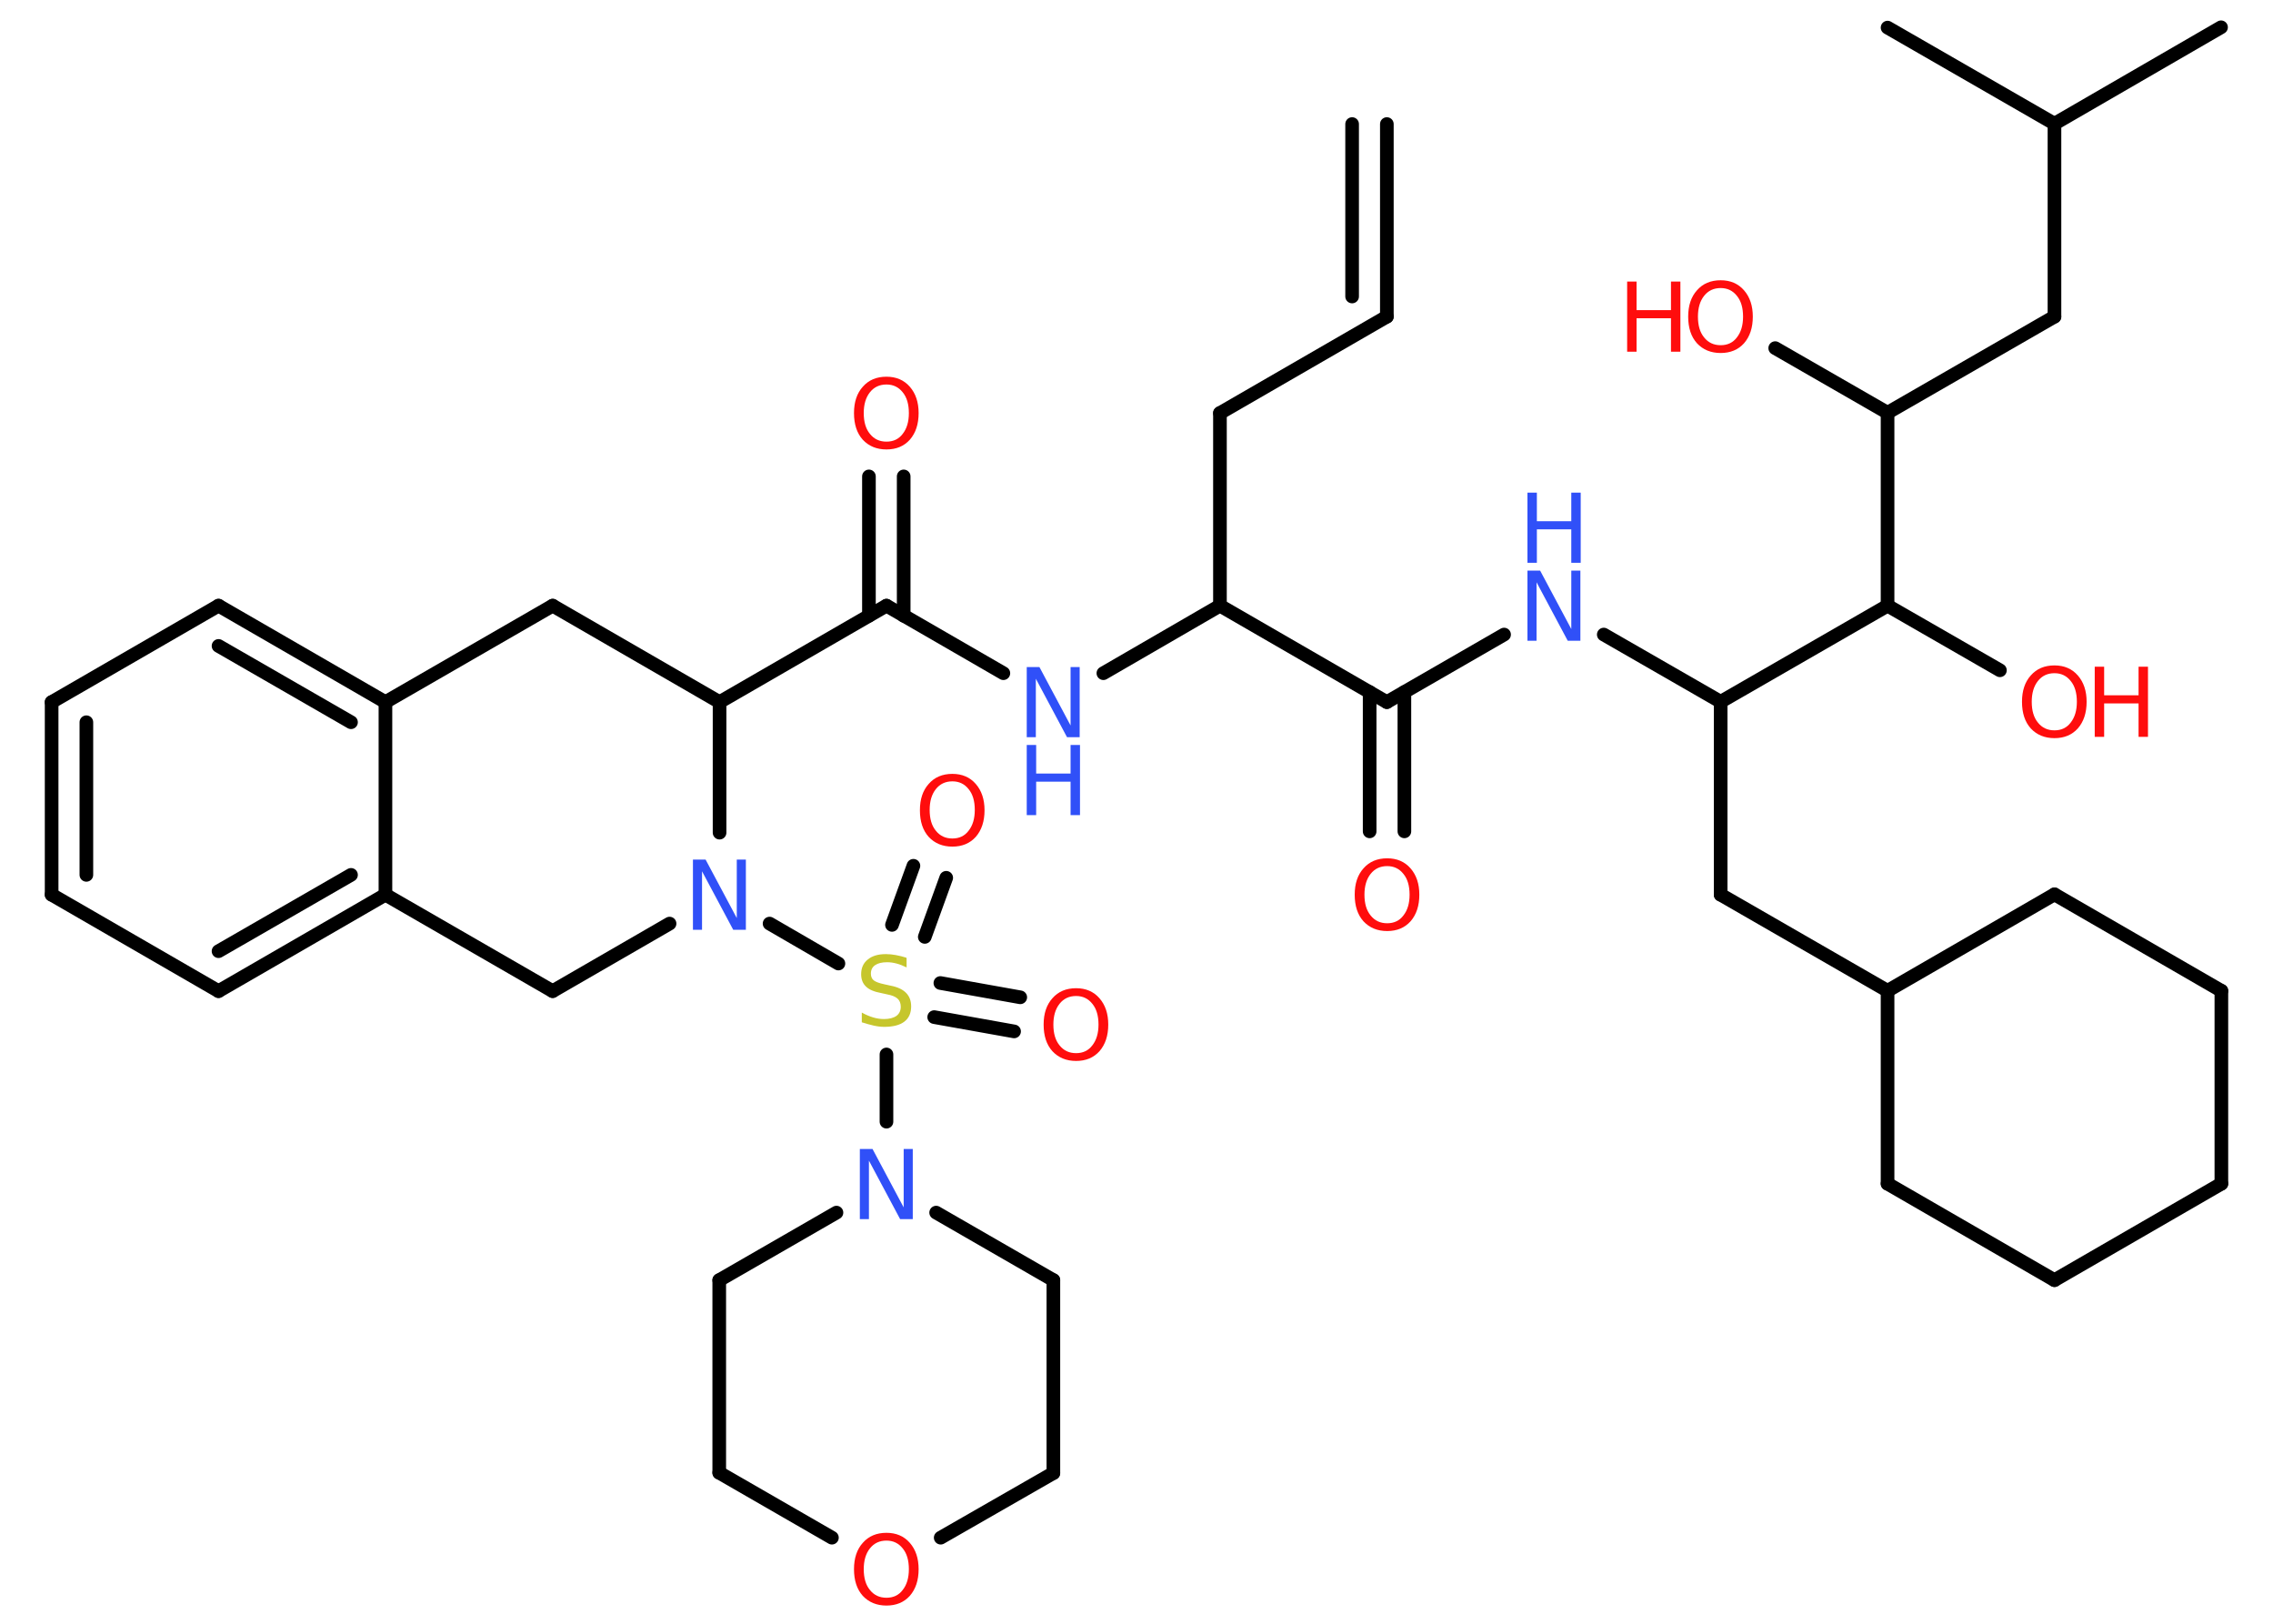 <?xml version='1.0' encoding='UTF-8'?>
<!DOCTYPE svg PUBLIC "-//W3C//DTD SVG 1.1//EN" "http://www.w3.org/Graphics/SVG/1.1/DTD/svg11.dtd">
<svg version='1.2' xmlns='http://www.w3.org/2000/svg' xmlns:xlink='http://www.w3.org/1999/xlink' width='70.0mm' height='50.0mm' viewBox='0 0 70.0 50.0'>
  <desc>Generated by the Chemistry Development Kit (http://github.com/cdk)</desc>
  <g stroke-linecap='round' stroke-linejoin='round' stroke='#000000' stroke-width='.42' fill='#FF0D0D'>
    <rect x='.0' y='.0' width='70.0' height='50.0' fill='#FFFFFF' stroke='none'/>
    <g id='mol1' class='mol'>
      <g id='mol1bnd1' class='bond'>
        <line x1='42.71' y1='9.75' x2='42.71' y2='3.82'/>
        <line x1='41.64' y1='9.13' x2='41.64' y2='3.82'/>
      </g>
      <line id='mol1bnd2' class='bond' x1='42.71' y1='9.75' x2='37.57' y2='12.72'/>
      <line id='mol1bnd3' class='bond' x1='37.57' y1='12.72' x2='37.57' y2='18.65'/>
      <line id='mol1bnd4' class='bond' x1='37.57' y1='18.65' x2='33.98' y2='20.73'/>
      <line id='mol1bnd5' class='bond' x1='30.9' y1='20.73' x2='27.3' y2='18.65'/>
      <g id='mol1bnd6' class='bond'>
        <line x1='26.76' y1='18.96' x2='26.76' y2='14.67'/>
        <line x1='27.83' y1='18.96' x2='27.83' y2='14.67'/>
      </g>
      <line id='mol1bnd7' class='bond' x1='27.3' y1='18.65' x2='22.16' y2='21.62'/>
      <line id='mol1bnd8' class='bond' x1='22.16' y1='21.62' x2='17.02' y2='18.65'/>
      <line id='mol1bnd9' class='bond' x1='17.02' y1='18.65' x2='11.87' y2='21.62'/>
      <g id='mol1bnd10' class='bond'>
        <line x1='11.87' y1='21.62' x2='6.73' y2='18.65'/>
        <line x1='10.81' y1='22.24' x2='6.73' y2='19.89'/>
      </g>
      <line id='mol1bnd11' class='bond' x1='6.73' y1='18.65' x2='1.59' y2='21.62'/>
      <g id='mol1bnd12' class='bond'>
        <line x1='1.59' y1='21.62' x2='1.59' y2='27.55'/>
        <line x1='2.66' y1='22.24' x2='2.66' y2='26.94'/>
      </g>
      <line id='mol1bnd13' class='bond' x1='1.59' y1='27.55' x2='6.73' y2='30.52'/>
      <g id='mol1bnd14' class='bond'>
        <line x1='6.73' y1='30.52' x2='11.87' y2='27.55'/>
        <line x1='6.73' y1='29.29' x2='10.81' y2='26.94'/>
      </g>
      <line id='mol1bnd15' class='bond' x1='11.87' y1='21.62' x2='11.87' y2='27.55'/>
      <line id='mol1bnd16' class='bond' x1='11.87' y1='27.55' x2='17.02' y2='30.52'/>
      <line id='mol1bnd17' class='bond' x1='17.02' y1='30.52' x2='20.62' y2='28.44'/>
      <line id='mol1bnd18' class='bond' x1='22.16' y1='21.62' x2='22.16' y2='25.64'/>
      <line id='mol1bnd19' class='bond' x1='23.7' y1='28.44' x2='25.82' y2='29.67'/>
      <g id='mol1bnd20' class='bond'>
        <line x1='28.96' y1='30.27' x2='31.42' y2='30.71'/>
        <line x1='28.77' y1='31.32' x2='31.23' y2='31.76'/>
      </g>
      <g id='mol1bnd21' class='bond'>
        <line x1='27.47' y1='28.48' x2='28.13' y2='26.66'/>
        <line x1='28.48' y1='28.85' x2='29.14' y2='27.03'/>
      </g>
      <line id='mol1bnd22' class='bond' x1='27.3' y1='32.47' x2='27.3' y2='34.54'/>
      <line id='mol1bnd23' class='bond' x1='28.83' y1='37.34' x2='32.44' y2='39.42'/>
      <line id='mol1bnd24' class='bond' x1='32.44' y1='39.42' x2='32.44' y2='45.36'/>
      <line id='mol1bnd25' class='bond' x1='32.44' y1='45.36' x2='28.97' y2='47.35'/>
      <line id='mol1bnd26' class='bond' x1='25.62' y1='47.35' x2='22.15' y2='45.35'/>
      <line id='mol1bnd27' class='bond' x1='22.15' y1='45.35' x2='22.15' y2='39.42'/>
      <line id='mol1bnd28' class='bond' x1='25.76' y1='37.34' x2='22.15' y2='39.42'/>
      <line id='mol1bnd29' class='bond' x1='37.57' y1='18.65' x2='42.71' y2='21.62'/>
      <g id='mol1bnd30' class='bond'>
        <line x1='43.25' y1='21.31' x2='43.25' y2='25.6'/>
        <line x1='42.18' y1='21.31' x2='42.18' y2='25.6'/>
      </g>
      <line id='mol1bnd31' class='bond' x1='42.71' y1='21.62' x2='46.32' y2='19.54'/>
      <line id='mol1bnd32' class='bond' x1='49.39' y1='19.54' x2='52.99' y2='21.61'/>
      <line id='mol1bnd33' class='bond' x1='52.99' y1='21.61' x2='52.99' y2='27.55'/>
      <line id='mol1bnd34' class='bond' x1='52.99' y1='27.55' x2='58.13' y2='30.51'/>
      <line id='mol1bnd35' class='bond' x1='58.13' y1='30.51' x2='63.27' y2='27.54'/>
      <line id='mol1bnd36' class='bond' x1='63.27' y1='27.54' x2='68.41' y2='30.51'/>
      <line id='mol1bnd37' class='bond' x1='68.41' y1='30.51' x2='68.41' y2='36.45'/>
      <line id='mol1bnd38' class='bond' x1='68.41' y1='36.45' x2='63.27' y2='39.42'/>
      <line id='mol1bnd39' class='bond' x1='63.27' y1='39.42' x2='58.13' y2='36.45'/>
      <line id='mol1bnd40' class='bond' x1='58.13' y1='30.51' x2='58.13' y2='36.45'/>
      <line id='mol1bnd41' class='bond' x1='52.99' y1='21.61' x2='58.13' y2='18.65'/>
      <line id='mol1bnd42' class='bond' x1='58.13' y1='18.65' x2='61.59' y2='20.64'/>
      <line id='mol1bnd43' class='bond' x1='58.13' y1='18.65' x2='58.13' y2='12.71'/>
      <line id='mol1bnd44' class='bond' x1='58.13' y1='12.71' x2='54.67' y2='10.72'/>
      <line id='mol1bnd45' class='bond' x1='58.13' y1='12.71' x2='63.27' y2='9.75'/>
      <line id='mol1bnd46' class='bond' x1='63.27' y1='9.75' x2='63.27' y2='3.81'/>
      <line id='mol1bnd47' class='bond' x1='63.27' y1='3.81' x2='68.4' y2='.84'/>
      <line id='mol1bnd48' class='bond' x1='63.27' y1='3.81' x2='58.13' y2='.85'/>
      <g id='mol1atm5' class='atom'>
        <path d='M31.62 20.54h.39l.96 1.8v-1.8h.28v2.16h-.39l-.96 -1.8v1.8h-.28v-2.16z' stroke='none' fill='#3050F8'/>
        <path d='M31.62 22.94h.29v.88h1.06v-.88h.29v2.16h-.29v-1.03h-1.06v1.03h-.29v-2.16z' stroke='none' fill='#3050F8'/>
      </g>
      <path id='mol1atm7' class='atom' d='M27.3 11.84q-.32 .0 -.51 .24q-.19 .24 -.19 .64q.0 .41 .19 .64q.19 .24 .51 .24q.32 .0 .5 -.24q.19 -.24 .19 -.64q.0 -.41 -.19 -.64q-.19 -.24 -.5 -.24zM27.3 11.6q.45 .0 .72 .31q.27 .31 .27 .81q.0 .51 -.27 .82q-.27 .3 -.72 .3q-.45 .0 -.73 -.3q-.27 -.3 -.27 -.82q.0 -.51 .27 -.81q.27 -.31 .73 -.31z' stroke='none'/>
      <path id='mol1atm17' class='atom' d='M21.34 26.47h.39l.96 1.8v-1.8h.28v2.16h-.39l-.96 -1.8v1.8h-.28v-2.16z' stroke='none' fill='#3050F8'/>
      <path id='mol1atm18' class='atom' d='M27.92 29.51v.28q-.16 -.08 -.31 -.12q-.15 -.04 -.29 -.04q-.24 .0 -.37 .09q-.13 .09 -.13 .26q.0 .14 .09 .21q.09 .07 .33 .12l.18 .04q.32 .06 .48 .22q.16 .16 .16 .42q.0 .31 -.21 .47q-.21 .16 -.62 .16q-.15 .0 -.33 -.04q-.17 -.04 -.36 -.1v-.3q.18 .1 .35 .15q.17 .05 .33 .05q.25 .0 .39 -.1q.13 -.1 .13 -.28q.0 -.16 -.1 -.25q-.1 -.09 -.32 -.13l-.18 -.04q-.33 -.06 -.47 -.2q-.15 -.14 -.15 -.38q.0 -.29 .2 -.45q.2 -.17 .56 -.17q.15 .0 .31 .03q.16 .03 .32 .08z' stroke='none' fill='#C6C62C'/>
      <path id='mol1atm19' class='atom' d='M33.14 30.67q-.32 .0 -.51 .24q-.19 .24 -.19 .64q.0 .41 .19 .64q.19 .24 .51 .24q.32 .0 .5 -.24q.19 -.24 .19 -.64q.0 -.41 -.19 -.64q-.19 -.24 -.5 -.24zM33.14 30.43q.45 .0 .72 .31q.27 .31 .27 .81q.0 .51 -.27 .82q-.27 .3 -.72 .3q-.45 .0 -.73 -.3q-.27 -.3 -.27 -.82q.0 -.51 .27 -.81q.27 -.31 .73 -.31z' stroke='none'/>
      <path id='mol1atm20' class='atom' d='M29.33 24.06q-.32 .0 -.51 .24q-.19 .24 -.19 .64q.0 .41 .19 .64q.19 .24 .51 .24q.32 .0 .5 -.24q.19 -.24 .19 -.64q.0 -.41 -.19 -.64q-.19 -.24 -.5 -.24zM29.33 23.83q.45 .0 .72 .31q.27 .31 .27 .81q.0 .51 -.27 .82q-.27 .3 -.72 .3q-.45 .0 -.73 -.3q-.27 -.3 -.27 -.82q.0 -.51 .27 -.81q.27 -.31 .73 -.31z' stroke='none'/>
      <path id='mol1atm21' class='atom' d='M26.48 35.38h.39l.96 1.8v-1.8h.28v2.16h-.39l-.96 -1.8v1.8h-.28v-2.16z' stroke='none' fill='#3050F8'/>
      <path id='mol1atm24' class='atom' d='M27.3 47.44q-.32 .0 -.51 .24q-.19 .24 -.19 .64q.0 .41 .19 .64q.19 .24 .51 .24q.32 .0 .5 -.24q.19 -.24 .19 -.64q.0 -.41 -.19 -.64q-.19 -.24 -.5 -.24zM27.3 47.2q.45 .0 .72 .31q.27 .31 .27 .81q.0 .51 -.27 .82q-.27 .3 -.72 .3q-.45 .0 -.73 -.3q-.27 -.3 -.27 -.82q.0 -.51 .27 -.81q.27 -.31 .73 -.31z' stroke='none'/>
      <path id='mol1atm28' class='atom' d='M42.72 26.67q-.32 .0 -.51 .24q-.19 .24 -.19 .64q.0 .41 .19 .64q.19 .24 .51 .24q.32 .0 .5 -.24q.19 -.24 .19 -.64q.0 -.41 -.19 -.64q-.19 -.24 -.5 -.24zM42.72 26.43q.45 .0 .72 .31q.27 .31 .27 .81q.0 .51 -.27 .82q-.27 .3 -.72 .3q-.45 .0 -.73 -.3q-.27 -.3 -.27 -.82q.0 -.51 .27 -.81q.27 -.31 .73 -.31z' stroke='none'/>
      <g id='mol1atm29' class='atom'>
        <path d='M47.04 17.57h.39l.96 1.8v-1.8h.28v2.16h-.39l-.96 -1.8v1.8h-.28v-2.16z' stroke='none' fill='#3050F8'/>
        <path d='M47.04 15.17h.29v.88h1.06v-.88h.29v2.16h-.29v-1.03h-1.06v1.03h-.29v-2.16z' stroke='none' fill='#3050F8'/>
      </g>
      <g id='mol1atm39' class='atom'>
        <path d='M63.27 20.73q-.32 .0 -.51 .24q-.19 .24 -.19 .64q.0 .41 .19 .64q.19 .24 .51 .24q.32 .0 .5 -.24q.19 -.24 .19 -.64q.0 -.41 -.19 -.64q-.19 -.24 -.5 -.24zM63.27 20.49q.45 .0 .72 .31q.27 .31 .27 .81q.0 .51 -.27 .82q-.27 .3 -.72 .3q-.45 .0 -.73 -.3q-.27 -.3 -.27 -.82q.0 -.51 .27 -.81q.27 -.31 .73 -.31z' stroke='none'/>
        <path d='M64.51 20.53h.29v.88h1.06v-.88h.29v2.16h-.29v-1.03h-1.06v1.03h-.29v-2.16z' stroke='none'/>
      </g>
      <g id='mol1atm41' class='atom'>
        <path d='M52.99 8.87q-.32 .0 -.51 .24q-.19 .24 -.19 .64q.0 .41 .19 .64q.19 .24 .51 .24q.32 .0 .5 -.24q.19 -.24 .19 -.64q.0 -.41 -.19 -.64q-.19 -.24 -.5 -.24zM52.99 8.63q.45 .0 .72 .31q.27 .31 .27 .81q.0 .51 -.27 .82q-.27 .3 -.72 .3q-.45 .0 -.73 -.3q-.27 -.3 -.27 -.82q.0 -.51 .27 -.81q.27 -.31 .73 -.31z' stroke='none'/>
        <path d='M50.11 8.67h.29v.88h1.06v-.88h.29v2.16h-.29v-1.03h-1.06v1.03h-.29v-2.16z' stroke='none'/>
      </g>
    </g>
  </g>
</svg>

